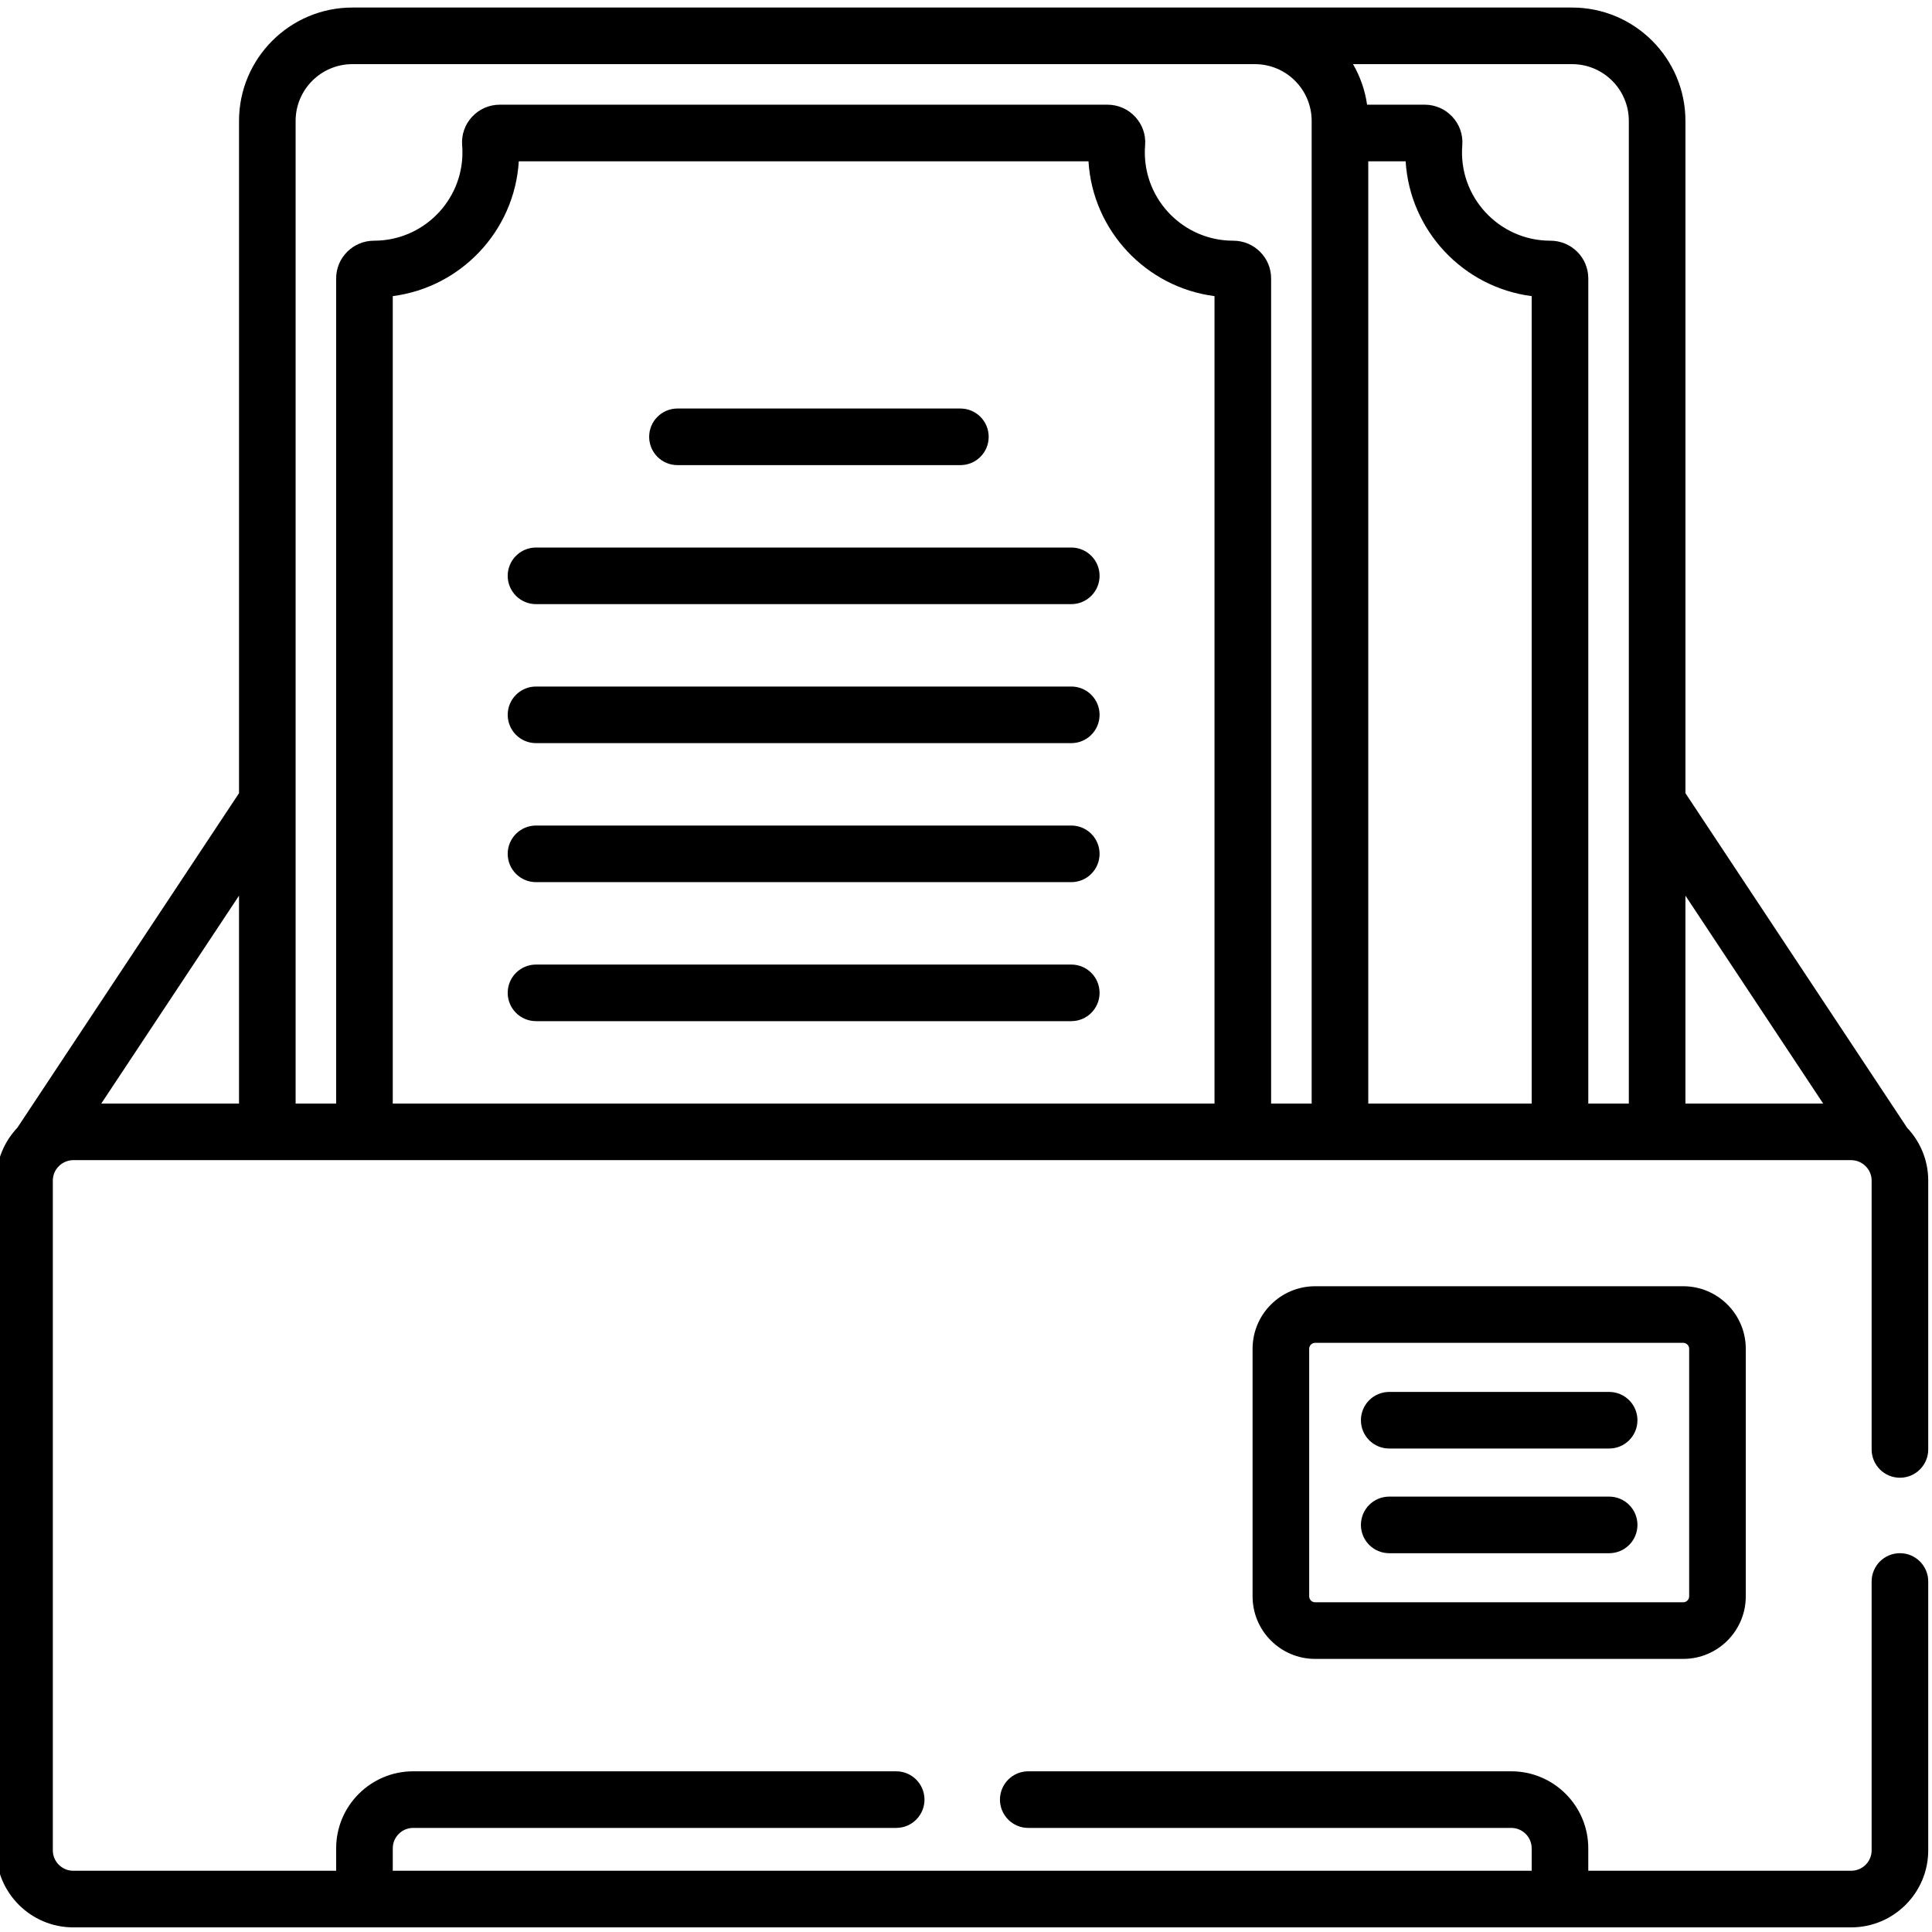 <svg height="511pt" viewBox="1 -1 511.999 511" width="511pt" xmlns="http://www.w3.org/2000/svg"><path d="m284.898 143.602h-141.852c-4.141 0-7.5 3.355-7.5 7.5 0 4.141 3.359 7.5 7.5 7.5h141.852c4.145 0 7.5-3.359 7.5-7.5 0-4.145-3.355-7.5-7.5-7.5zm0 0"/><path d="m284.898 180.438h-141.852c-4.141 0-7.5 3.359-7.5 7.5 0 4.145 3.359 7.5 7.5 7.5h141.852c4.145 0 7.5-3.355 7.5-7.5 0-4.141-3.355-7.5-7.5-7.5zm0 0"/><path d="m180.535 121.762h74.977c4.145 0 7.5-3.355 7.5-7.5s-3.355-7.5-7.5-7.5h-74.977c-4.141 0-7.5 3.355-7.5 7.5s3.359 7.5 7.5 7.5zm0 0"/><path d="m284.898 217.277h-141.852c-4.141 0-7.5 3.359-7.5 7.5 0 4.145 3.359 7.5 7.5 7.5h141.852c4.145 0 7.5-3.355 7.5-7.5 0-4.141-3.355-7.5-7.5-7.5zm0 0"/><path d="m284.898 254.117h-141.852c-4.141 0-7.5 3.355-7.5 7.5 0 4.141 3.359 7.5 7.5 7.5h141.852c4.145 0 7.5-3.359 7.5-7.5 0-4.145-3.355-7.5-7.5-7.5zm0 0"/><path d="m447.656 208.699v-178.164c0-16.562-13.477-30.035-30.035-30.035h-323.242c-16.562 0-30.035 13.477-30.035 30.039v178.16l-58.746 88.668c-3.461 3.656-5.598 8.578-5.598 13.996v177.5c0 11.254 9.156 20.41 20.41 20.41h471.18c11.254 0 20.41-9.156 20.41-20.41v-71.25c0-4.145-3.359-7.5-7.5-7.5-4.145 0-7.5 3.355-7.5 7.5v71.25c0 2.98-2.43 5.406-5.41 5.406h-69.68v-5.945c0-11.254-9.152-20.41-20.406-20.41h-128.004c-4.145 0-7.5 3.359-7.5 7.504 0 4.141 3.355 7.5 7.5 7.5h128.004c2.98 0 5.406 2.426 5.406 5.406v5.945h-301.82v-5.945c0-2.98 2.426-5.406 5.406-5.406h128.004c4.141 0 7.5-3.359 7.5-7.5 0-4.145-3.359-7.504-7.5-7.504h-128.004c-11.254 0-20.41 9.156-20.41 20.41v5.945h-69.676c-2.984 0-5.41-2.426-5.41-5.406v-177.5c0-3.113 2.613-5.41 5.41-5.41h471.18c2.844 0 5.41 2.336 5.41 5.41v71.25c0 4.141 3.355 7.5 7.5 7.5 4.141 0 7.5-3.359 7.5-7.5v-71.25c0-5.418-2.137-10.34-5.598-13.996zm-35.82-146.41c-13.57 0-24.406-11.598-23.316-25.266.477-5.793-4.137-10.781-9.973-10.781h-15.254c-.559-3.895-1.883-7.562-3.727-10.742h58.055c8.289 0 15.035 6.746 15.035 15.035v260.418h-10.742v-218.66c0-5.547-4.5-10.004-10.047-10.004-.004 0-.008 0-.016 0m-347.508 173.57v55.094h-36.504zm263.441-173.57c-12.898 0-23.395-10.496-23.395-23.395 0-.613.027-1.246.078-1.871.477-5.793-4.137-10.777-9.977-10.777h-161.039c-5.852 0-10.449 5-9.977 10.773.055.629.078 1.262.078 1.875 0 12.898-10.492 23.395-23.402 23.395 0 0-.016 0-.02 0-2.691 0-5.215 1.043-7.113 2.934-1.891 1.891-2.934 4.398-2.934 7.07v218.66h-10.742c0-7.391 0-248.141 0-260.414 0-8.293 6.746-15.039 15.035-15.039h239.188c8.293 0 15.039 6.746 15.039 15.039v260.414h-10.746v-218.66c0-2.672-1.039-5.18-2.934-7.07s-4.422-2.934-7.109-2.934c0 0-.016 0-.02 0m-222.707 228.664v-213.977c18.09-2.328 32.277-17.293 33.398-35.73h150.973c1.121 18.438 15.309 33.402 33.398 35.73v213.977zm258.516 0v-249.707h9.906c1.121 18.438 15.309 33.402 33.398 35.73v213.977zm84.051 0v-55.094l36.504 55.094zm0 0"/><path d="m349.512 339.367c-9.133 0-16.566 7.434-16.566 16.566v65.625c0 9.133 7.434 16.566 16.566 16.566h97.57c9.133 0 16.566-7.434 16.566-16.566v-65.625c0-9.133-7.434-16.566-16.566-16.566zm99.133 16.566v65.625c0 .848-.715 1.566-1.562 1.566h-97.57c-.848 0-1.566-.719-1.566-1.566v-65.625c0-.848.719-1.566 1.566-1.566h97.57c.848 0 1.562.719 1.562 1.566zm0 0"/><path d="m427.438 367.375h-58.281c-4.145 0-7.5 3.359-7.5 7.5 0 4.145 3.355 7.5 7.5 7.5h58.281c4.145 0 7.5-3.355 7.5-7.5 0-4.141-3.355-7.5-7.5-7.5zm0 0"/><path d="m427.438 395.117h-58.281c-4.145 0-7.5 3.355-7.5 7.5 0 4.145 3.355 7.5 7.5 7.5h58.281c4.145 0 7.5-3.355 7.5-7.5 0-4.145-3.355-7.5-7.5-7.5zm0 0"/></svg>